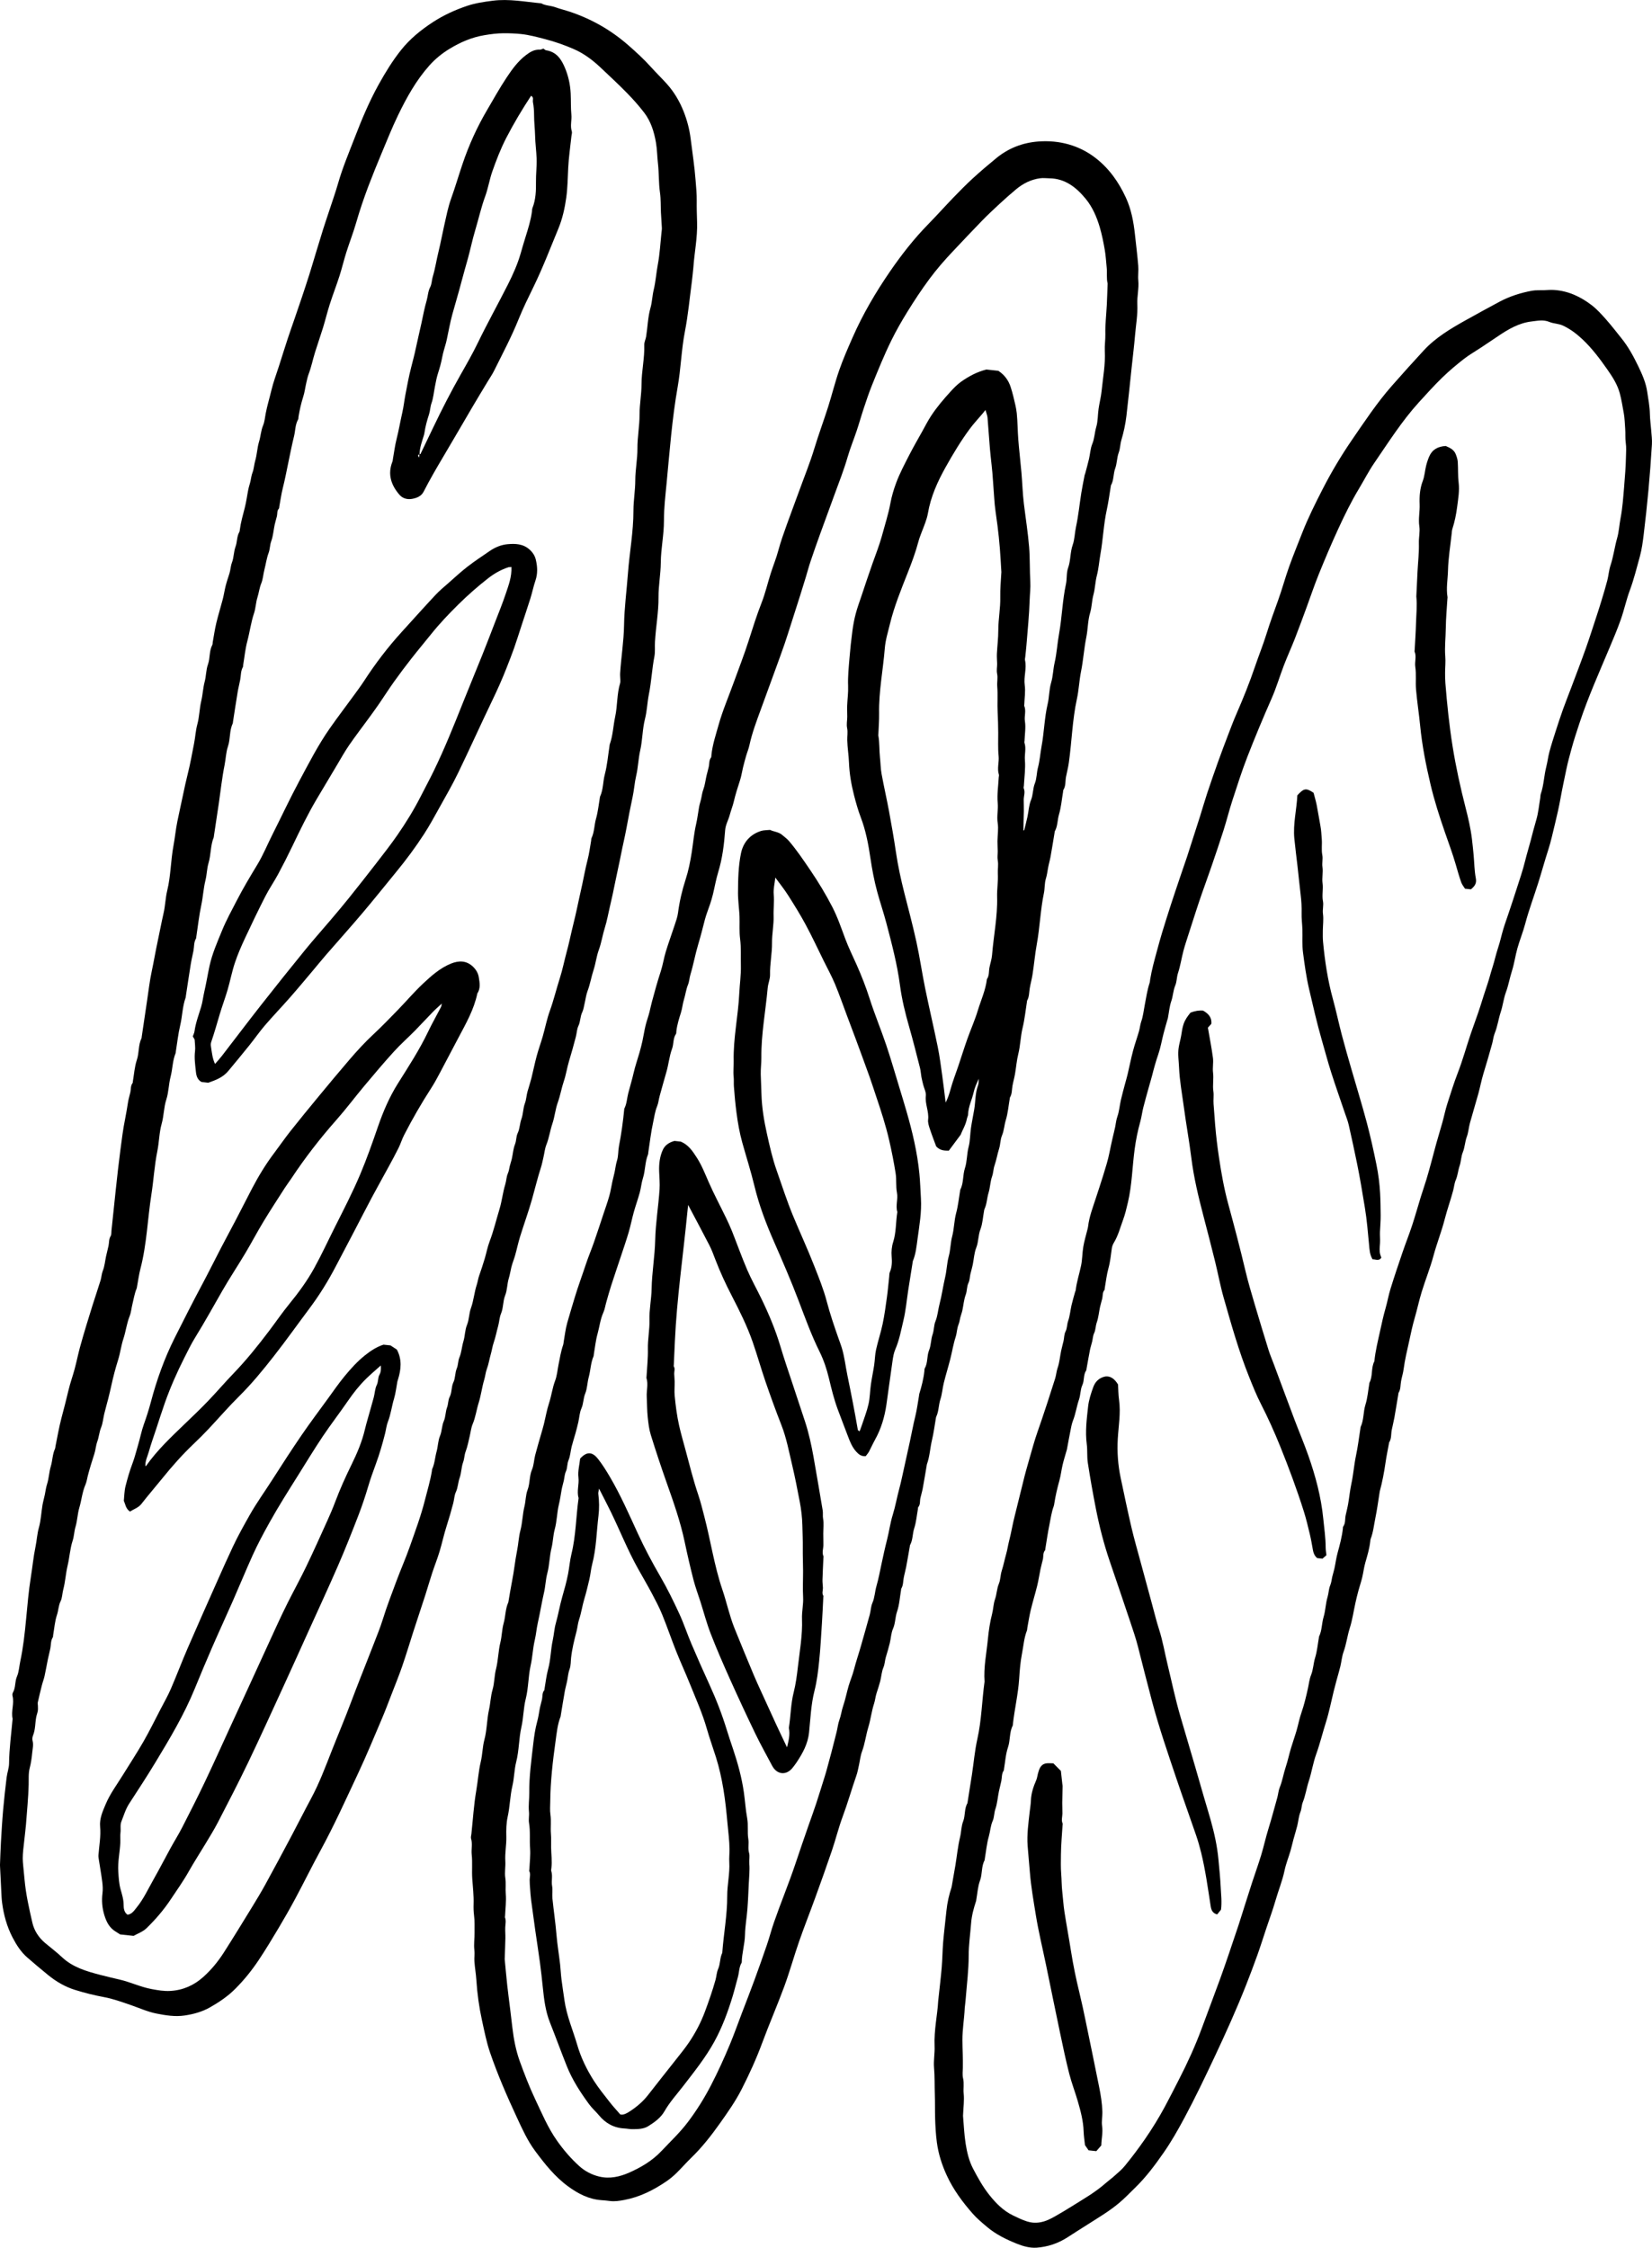 <?xml version="1.0" encoding="UTF-8"?>
<svg id="Layer_2" data-name="Layer 2" xmlns="http://www.w3.org/2000/svg" viewBox="0 0 151.02 205.425">
  <g id="Layer_1-2" data-name="Layer 1">
    <g>
      <path d="m103.462,33.486c-.161,1.51-.31,3.021-.489,4.528-.089.75-.248,1.49-.465,2.217-.11.371-.098.762-.24,1.141-.17.454-.151.979-.319,1.434-.186.504-.115,1.062-.383,1.538-.019.034-.018.08-.025.121-.119.71-.209,1.426-.363,2.128-.293,1.338-.341,2.71-.581,4.051-.116.649-.158,1.313-.324,1.946-.154.584-.158,1.188-.314,1.758-.149.543-.142,1.11-.299,1.634-.224.744-.203,1.513-.354,2.259-.209,1.035-.274,2.093-.481,3.12-.168.834-.197,1.683-.377,2.507-.422,1.932-.466,3.908-.742,5.856-.06.425-.172.842-.254,1.264-.077.401-.01.83-.241,1.203-.03.049-.02.122-.031.183-.117.689-.174,1.396-.372,2.062-.151.509-.112,1.062-.381,1.538-.019.034-.014.081-.021.122-.122.73-.237,1.462-.368,2.191-.061.341-.164.674-.225,1.015-.061.342-.104.681-.208,1.021-.126.41-.085.869-.174,1.295-.323,1.544-.368,3.127-.651,4.671-.172.938-.246,1.883-.398,2.819-.066.403-.176.799-.245,1.202-.066.383-.039.785-.243,1.139-.01.017-.006.041-.009.061-.13.813-.211,1.639-.405,2.437-.191.788-.199,1.602-.392,2.376-.151.607-.194,1.219-.299,1.826-.062.362-.166.716-.232,1.078-.065.362-.031.744-.233,1.077-.02.033-.013.081-.02.122-.112.648-.166,1.314-.357,1.937-.143.468-.158.959-.352,1.419-.155.369-.136.797-.262,1.196-.158.5-.241,1.024-.414,1.526-.112.325-.108.677-.228,1.015-.169.477-.173,1.011-.323,1.498-.15.488-.149,1.01-.369,1.478-.026.054-.031.119-.042.179-.105.565-.132,1.159-.334,1.686-.208.546-.163,1.126-.379,1.671-.193.487-.214,1.041-.322,1.563-.058.278-.142.551-.209.828-.067.276-.05.558-.185.837-.156.323-.114.713-.247,1.071-.169.455-.203.959-.308,1.439-.047.217-.134.425-.187.641-.053.217-.075.431-.165.649-.144.353-.138.754-.261,1.132-.214.656-.319,1.347-.49,2.018-.186.727-.409,1.444-.59,2.172-.123.497-.155,1.019-.312,1.503-.172.527-.142,1.096-.385,1.601-.017.036-.021.079-.028.12-.116.668-.199,1.345-.357,2.003-.177.736-.2,1.502-.466,2.218-.014.038-.013.082-.02.123-.118.689-.23,1.379-.357,2.067-.055.3-.146.593-.215.891-.064.277.011.585-.196.832-.034.041-.022.12-.033.182-.106.586-.154,1.19-.337,1.751-.166.507-.116,1.062-.383,1.538-.019.034-.014.081-.021.122-.11.627-.215,1.255-.334,1.881-.065.34-.166.674-.226,1.015-.057.322-.037.66-.218.954-.02.033-.013.081-.02.122-.115.669-.153,1.364-.371,1.997-.175.509-.142,1.046-.364,1.546-.178.402-.188.876-.295,1.313-.105.433-.232.861-.361,1.287-.094.312-.091.636-.225.952-.165.388-.184.835-.29,1.25-.095.371-.22.735-.337,1.101-.1.31-.123.634-.227.95-.228.694-.306,1.437-.519,2.137-.225.739-.31,1.511-.583,2.239-.149.397-.186.836-.28,1.255-.071.318-.127.642-.235.948-.433,1.238-.788,2.5-1.246,3.731-.381,1.022-.64,2.088-.991,3.122-.485,1.432-.997,2.856-1.512,4.277-.487,1.345-1.016,2.675-1.486,4.026-.471,1.354-.852,2.741-1.346,4.086-.639,1.738-1.381,3.439-2.024,5.176-.539,1.458-1.182,2.867-1.885,4.247-.561,1.1-1.277,2.115-1.993,3.124-.792,1.117-1.634,2.189-2.621,3.145-.47.456-.899.955-1.369,1.411-.282.274-.591.529-.917.749-1.172.794-2.417,1.421-3.83,1.685-.446.083-.879.154-1.33.092-.247-.034-.496-.056-.745-.073-1.158-.08-2.128-.583-3.053-1.258-1.222-.892-2.139-2.058-3.023-3.247-.695-.936-1.178-2.009-1.668-3.064-.9-1.938-1.754-3.896-2.447-5.921-.328-.96-.52-1.95-.736-2.934-.267-1.22-.438-2.459-.518-3.709-.036-.563-.137-1.121-.177-1.684-.025-.344.039-.685-.004-1.041-.062-.524.022-1.063.016-1.595-.006-.528.023-1.056-.046-1.584-.045-.341-.052-.69-.041-1.035.024-.773-.067-1.538-.121-2.307-.052-.73.029-1.472-.05-2.198-.054-.489.089-.978-.059-1.462-.039-.129.015-.288.03-.433.141-1.324.221-2.658.446-3.967.151-.875.206-1.768.41-2.626.16-.669.156-1.357.33-2.008.242-.908.224-1.848.424-2.752.135-.606.15-1.234.321-1.819.183-.625.16-1.271.317-1.886.206-.806.205-1.643.4-2.439.144-.587.14-1.192.301-1.761.179-.631.147-1.304.427-1.909.008-.018.008-.041.011-.061.113-.648.213-1.298.342-1.942.179-.891.261-1.799.441-2.684.128-.629.149-1.272.31-1.885.19-.725.195-1.475.37-2.191.123-.504.107-1.04.285-1.508.231-.606.147-1.257.403-1.856.174-.405.179-.879.291-1.314.172-.666.371-1.326.559-1.988.077-.273.162-.544.23-.82.161-.652.272-1.32.481-1.956.222-.676.302-1.385.557-2.054.173-.453.209-.958.305-1.44.123-.619.223-1.243.432-1.843.027-.077.025-.164.04-.246.105-.586.166-1.184.328-1.754.227-.795.466-1.59.706-2.382.3-.988.662-1.952.984-2.931.226-.689.512-1.359.751-2.044.3-.857.58-1.721.866-2.583.185-.555.384-1.107.542-1.67.121-.432.185-.88.281-1.32.069-.318.162-.632.222-.952.06-.321.102-.639.201-.959.128-.41.092-.867.174-1.295.221-1.138.377-2.283.489-3.436.231-.441.241-.945.362-1.413.163-.629.354-1.253.499-1.888.14-.61.351-1.203.523-1.806.1-.352.193-.706.272-1.064.105-.48.176-.967.291-1.444.099-.412.255-.811.356-1.222.078-.316.143-.634.228-.95.246-.92.499-1.836.796-2.741.196-.598.287-1.229.471-1.832.247-.811.542-1.607.805-2.413.119-.366.257-.734.306-1.112.136-1.037.367-2.044.691-3.041.265-.813.433-1.656.566-2.51.133-.855.205-1.725.399-2.564.122-.525.178-1.052.273-1.576.051-.279.15-.55.204-.829.051-.26.089-.514.185-.771.148-.398.192-.834.288-1.252.064-.277.149-.549.209-.827.06-.278.012-.58.201-.832.044-.058.031-.161.04-.243.098-.939.399-1.826.651-2.729.37-1.327.916-2.585,1.381-3.875.459-1.271.954-2.528,1.366-3.818.374-1.169.74-2.344,1.19-3.491.339-.864.547-1.778.829-2.664.226-.711.512-1.405.704-2.125.215-.803.497-1.581.776-2.361.366-1.025.755-2.042,1.125-3.065.466-1.289.986-2.557,1.384-3.872.386-1.274.853-2.524,1.257-3.793.356-1.119.634-2.263,1.02-3.37.35-1.006.781-1.986,1.21-2.962.937-2.137,2.115-4.142,3.434-6.062,1.054-1.534,2.199-2.998,3.507-4.331.776-.792,1.515-1.621,2.285-2.419.586-.606,1.178-1.208,1.799-1.777.687-.629,1.399-1.231,2.119-1.822,1.118-.918,2.407-1.417,3.852-1.526,1.909-.144,3.733.35,5.22,1.502,1.256.973,2.125,2.214,2.778,3.629.487,1.056.7,2.187.826,3.337.105.962.224,1.923.305,2.887.038.446-.037.902.005,1.348.069.728-.122,1.443-.089,2.157.045.962-.128,1.895-.208,2.841-.081.953-.198,1.903-.3,2.854l.001 0Zm-9.904,42.409c.024-.006.048-.012.072-.018.101-.415.21-.828.3-1.245.108-.5.123-1.036.316-1.499.21-.504.158-1.043.361-1.549.178-.444.153-.962.282-1.444.169-.632.208-1.296.329-1.945.238-1.278.258-2.591.557-3.866.15-.639.125-1.304.318-1.949.175-.584.178-1.214.318-1.82.199-.861.243-1.752.403-2.628.274-1.504.305-3.046.631-4.549.105-.485.032-1.022.196-1.479.247-.687.179-1.418.423-2.106.181-.512.18-1.087.298-1.632.222-1.027.323-2.079.488-3.119.087-.547.201-1.089.305-1.633.007-.039.032-.074.043-.113.12-.451.248-.9.354-1.355.107-.458.125-.949.301-1.376.207-.502.21-1.036.362-1.545.158-.529.133-1.112.213-1.667.079-.548.224-1.089.279-1.638.12-1.213.354-2.415.291-3.646-.026-.508.062-1.018.049-1.536-.022-.883.087-1.769.132-2.654.032-.636.05-1.273.074-1.91.001-.021.006-.043.002-.062-.119-.48-.035-.972-.085-1.456-.056-.541-.083-1.088-.176-1.623-.121-.693-.258-1.388-.456-2.061-.278-.943-.667-1.851-1.298-2.615-.857-1.037-1.869-1.843-3.309-1.861-.284-.004-.558-.045-.855-.004-.844.118-1.554.48-2.191,1.01-.508.423-1.004.862-1.49,1.311-.56.518-1.118,1.04-1.65,1.586-.902.926-1.784,1.872-2.674,2.811-.746.788-1.455,1.607-2.102,2.479-.715.964-1.376,1.964-2.007,2.985-.532.86-1.034,1.734-1.481,2.644-.658,1.339-1.217,2.719-1.774,4.099-.279.691-.513,1.401-.749,2.109-.224.671-.413,1.353-.637,2.024-.268.803-.594,1.589-.83,2.402-.343,1.185-.793,2.33-1.217,3.485-.437,1.192-.876,2.383-1.307,3.578-.301.834-.596,1.671-.878,2.511-.155.461-.276.932-.418,1.398-.176.58-.355,1.159-.538,1.737-.262.829-.528,1.656-.793,2.484-.204.635-.4,1.272-.617,1.903-.269.781-.555,1.557-.838,2.334-.441,1.212-.882,2.425-1.327,3.635-.398,1.082-.803,2.16-1.05,3.291-.073.334-.209.654-.304.984-.102.351-.196.704-.283,1.059-.092.376-.144.765-.263,1.132-.212.655-.423,1.309-.58,1.981-.096.411-.26.806-.368,1.215-.124.469-.382.886-.42,1.396-.094,1.293-.252,2.579-.635,3.83-.202.661-.317,1.348-.481,2.021-.072.295-.159.587-.253.876-.157.479-.354.947-.481,1.434-.199.766-.389,1.532-.618,2.291-.269.894-.429,1.822-.701,2.716-.097.318-.106.655-.227.95-.18.439-.229.904-.368,1.35-.122.388-.153.805-.275,1.193-.177.565-.356,1.126-.422,1.717-.009.083.004.183-.038.244-.279.408-.19.908-.356,1.356-.253.682-.313,1.433-.521,2.136-.213.72-.404,1.444-.608,2.165-.089.316-.114.654-.235.947-.198.479-.258.987-.366,1.478-.199.904-.299,1.83-.441,2.748-.009.062-.004.129-.027.185-.285.69-.234,1.451-.462,2.156-.137.426-.171.884-.29,1.317-.165.604-.38,1.195-.548,1.798-.169.607-.287,1.229-.465,1.833-.222.755-.481,1.499-.728,2.247-.291.881-.594,1.759-.878,2.642-.162.501-.299,1.01-.445,1.516-.09.312-.135.643-.267.935-.28.62-.346,1.293-.527,1.936-.172.61-.233,1.251-.342,1.878-.011.061-.004.129-.028.184-.262.608-.264,1.276-.437,1.906-.135.493-.131,1.033-.322,1.498-.183.444-.151.919-.347,1.359-.171.383-.188.834-.283,1.252-.077.337-.163.672-.255,1.005-.113.41-.249.813-.353,1.225-.104.416-.124.862-.287,1.251-.142.338-.093.704-.234,1.011-.127.277-.133.556-.192.834-.063.299-.163.59-.212.891-.074.445-.141.886-.247,1.329-.177.738-.173,1.51-.377,2.254-.151.551-.151,1.133-.292,1.7-.189.755-.182,1.551-.386,2.315-.153.573-.165,1.174-.301,1.761-.212.915-.356,1.848-.566,2.768-.118.518-.155,1.051-.279,1.575-.179.758-.204,1.546-.376,2.317-.225,1.004-.195,2.05-.451,3.063-.211.835-.201,1.714-.395,2.567-.237,1.044-.206,2.134-.475,3.185-.183.715-.176,1.465-.348,2.195-.217.919-.223,1.881-.431,2.814-.132.596-.141,1.219-.125,1.844.018.736-.137,1.472-.091,2.219.031.509-.079,1.034-.002,1.532.076.491.003.974.043,1.461.055.671-.036,1.354-.065,2.031-.002.042-.02.088-.006.124.117.304.032.61.022.916-.011.325.02.652.013.978-.012.595-.038,1.189-.058,1.784-.001.042-.009.084-.005.125.077.804.148,1.608.235,2.411.076.701.172,1.4.258,2.1.071.579.141,1.159.208,1.739.124,1.065.324,2.115.691,3.123.418,1.146.854,2.286,1.377,3.391.62,1.31,1.174,2.645,2.023,3.845.601.85,1.266,1.625,2.031,2.314.516.464,1.133.786,1.812.951.956.233,1.881.022,2.744-.359,1.09-.481,2.108-1.081,2.949-1.971.829-.877,1.71-1.705,2.438-2.674.792-1.053,1.487-2.164,2.094-3.337.63-1.218,1.198-2.462,1.724-3.726.394-.948.736-1.918,1.102-2.878.38-.998.772-1.992,1.139-2.994.396-1.079.78-2.163,1.151-3.251.228-.67.404-1.357.636-2.025.615-1.772,1.335-3.504,1.936-5.282.407-1.203.811-2.408,1.234-3.606.235-.666.477-1.329.698-1.999.272-.826.523-1.658.786-2.487.166-.523.293-1.057.441-1.584.225-.802.415-1.612.626-2.417.099-.378.131-.777.262-1.132.156-.424.203-.868.349-1.292.204-.593.32-1.217.497-1.82.148-.503.359-.988.489-1.495.191-.747.447-1.475.653-2.217.26-.936.541-1.867.791-2.807.095-.359.099-.744.242-1.071.217-.498.223-1.034.371-1.543.198-.681.324-1.389.475-2.086.155-.718.309-1.435.492-2.147.193-.751.289-1.529.52-2.266.243-.779.377-1.581.59-2.365.187-.685.323-1.389.481-2.085.167-.736.326-1.474.487-2.212.169-.778.311-1.562.502-2.337.153-.617.231-1.252.341-1.879.011-.061.009-.126.027-.185.209-.685.391-1.375.466-2.09.009-.083-.002-.179.036-.245.294-.515.174-1.122.397-1.665.183-.446.157-.975.318-1.433.14-.398.107-.829.259-1.197.206-.501.234-1.033.367-1.543.216-.828.333-1.683.528-2.521.144-.619.152-1.261.324-1.884.163-.59.151-1.217.312-1.823.184-.691.174-1.424.364-2.129.181-.672.248-1.375.365-2.064.003-.02 0-.044.009-.061.322-.616.214-1.323.428-1.974.202-.615.165-1.297.336-1.943.147-.557.131-1.155.215-1.731.082-.569.206-1.131.299-1.699.12-.731.083-1.485.348-2.197.068-.183.05-.398.071-.598-.2.41-.38.817-.475,1.243-.151.674-.486,1.302-.506,2.01-.004.137-.086.27-.111.408-.105.565-.419,1.049-.569,1.454-.414.557-.753,1.014-1.082,1.455-.408-.001-.781.002-1.155-.39-.17-.464-.393-1.031-.583-1.61-.088-.267-.187-.564-.155-.832.091-.747-.296-1.433-.208-2.184.037-.319-.155-.663-.238-.997-.059-.235-.12-.47-.164-.708-.051-.277-.062-.564-.131-.836-.319-1.252-.631-2.506-.988-3.747-.364-1.263-.676-2.542-.847-3.838-.253-1.909-.742-3.758-1.228-5.611-.256-.977-.586-1.935-.85-2.91-.274-1.011-.467-2.039-.621-3.078-.185-1.254-.419-2.504-.875-3.702-.251-.66-.444-1.345-.62-2.029-.25-.977-.424-1.967-.463-2.983-.026-.685-.143-1.365-.159-2.057-.009-.368.063-.748-.01-1.097-.076-.362.008-.696.01-1.043.001-.347-.021-.694-.007-1.04.024-.595.11-1.181.085-1.786-.034-.84.057-1.688.125-2.53.067-.829.156-1.657.266-2.481.07-.528.166-1.056.302-1.57.149-.565.353-1.116.54-1.671.327-.975.648-1.952.992-2.92.29-.817.608-1.623.845-2.46.149-.528.297-1.055.444-1.582.136-.489.263-.987.353-1.479.119-.647.308-1.273.532-1.875.315-.847.744-1.654,1.156-2.462.386-.756.812-1.491,1.225-2.233.265-.477.513-.967.812-1.422.528-.802,1.152-1.532,1.799-2.239.292-.319.601-.635.952-.882.686-.482,1.422-.884,2.295-1.105l1.098.117c.575.384.942.89,1.136,1.522.083.271.169.542.232.818.116.509.262,1.018.314,1.535.081.805.077,1.619.141,2.427.08,1.006.201,2.008.288,3.013.082.947.107,1.899.222,2.841.161,1.321.372,2.632.479,3.963.084,1.056.046,2.109.108,3.162.033.548-.042,1.106-.059,1.66-.043,1.383-.187,2.764-.295,4.145-.028.352-.072.703-.107,1.055-.01.103-.045.213-.023.31.173.757-.134,1.503-.027,2.27.081.581-.02,1.186-.04,1.781-.001.042-.018.089-.003.124.192.455-.014.925.061,1.399.091.577-.014,1.185-.035,1.78-.002.062-.027.131-.008.186.177.522-.003,1.053.041,1.584.065.772-.052,1.56-.092,2.341-.004.083-.042.179-.012.247.151.351-.005.695-.003,1.041.002.347.016.693.011,1.04-.008.591-.027,1.182-.041,1.773Zm-3.469-38.43c-.126.16-.186.242-.252.319-.394.467-.815.914-1.178,1.403-.823,1.11-1.533,2.295-2.207,3.498-.743,1.327-1.368,2.706-1.625,4.225-.051.298-.146.591-.247.877-.206.589-.477,1.16-.636,1.76-.255.96-.604,1.888-.966,2.805-.607,1.54-1.232,3.067-1.625,4.681-.179.735-.407,1.459-.467,2.215-.159,1.981-.557,3.941-.521,5.941.011.635-.043,1.272-.067,1.908-.002.042-.012.085-.004.124.12.66.077,1.332.149,1.995.055.502.057,1.011.147,1.506.209,1.148.473,2.286.685,3.434.227,1.227.443,2.457.624,3.691.187,1.278.462,2.535.779,3.785.377,1.485.774,2.966,1.101,4.463.305,1.395.507,2.812.793,4.211.367,1.796.789,3.581,1.155,5.377.173.847.281,1.708.402,2.565.116.824.21,1.65.318,2.517.214-.416.341-.812.453-1.227.193-.718.471-1.413.708-2.119.276-.822.533-1.65.823-2.467.309-.873.692-1.722.959-2.607.287-.948.714-1.857.828-2.855.232-.325.164-.714.236-1.074.076-.38.206-.755.237-1.138.143-1.774.511-3.527.461-5.319-.019-.697.105-1.398.067-2.093-.023-.414.066-.83-.006-1.222-.055-.299-.002-.571-.005-.855-.003-.305-.028-.61-.024-.915.007-.553.107-1.119.022-1.656-.099-.62.058-1.218.001-1.835-.071-.771.054-1.559.094-2.34.004-.083.039-.174.015-.247-.183-.565.033-1.133-.026-1.709-.071-.701-.03-1.423-.036-2.136-.005-.631-.022-1.26-.054-1.89-.04-.773.029-1.552-.035-2.322-.033-.395.067-.791-.012-1.16-.069-.322.006-.613.001-.918-.005-.305-.036-.611-.021-.915.036-.719.129-1.431.128-2.158-0-1.007.205-2.009.18-3.027-.018-.738.061-1.479.097-2.218.001-.021.005-.042.004-.062-.045-.727-.08-1.455-.14-2.181-.056-.683-.125-1.365-.212-2.044-.109-.859-.259-1.711-.305-2.579-.026-.505-.08-1.008-.108-1.515-.054-.986-.195-1.967-.281-2.951-.083-.946-.136-1.895-.219-2.841-.019-.212-.11-.417-.19-.705Z" stroke-width="0"/>
      <path d="m63.379,24.51c-.042.393-.075.787-.127,1.179-.204,1.538-.344,3.09-.641,4.61-.327,1.674-.363,3.38-.659,5.05-.519,2.927-.732,5.888-1.017,8.84-.109,1.127-.243,2.266-.24,3.398.003,1.292-.278,2.554-.288,3.834-.009,1.059-.216,2.102-.208,3.152.01,1.375-.246,2.72-.324,4.083-.026.45.031.912-.054,1.349-.222,1.139-.272,2.303-.5,3.434-.152.752-.169,1.522-.357,2.257-.243.95-.223,1.934-.437,2.876-.175.771-.19,1.56-.369,2.319-.152.647-.188,1.306-.328,1.947-.205.942-.382,1.887-.558,2.834-.152.822-.352,1.637-.511,2.461-.159.822-.354,1.637-.516,2.46-.15.76-.314,1.52-.493,2.273-.15.634-.259,1.282-.454,1.899-.214.677-.312,1.381-.558,2.052-.215.588-.281,1.23-.477,1.827-.209.635-.313,1.298-.551,1.926-.136.359-.178.753-.268,1.129-.066.276-.101.57-.222.821-.189.393-.154.835-.343,1.231-.146.306-.15.671-.238,1.008-.195.746-.4,1.487-.624,2.224-.183.602-.27,1.235-.473,1.83-.216.634-.318,1.294-.548,1.926-.228.627-.282,1.316-.497,1.949-.215.634-.299,1.3-.549,1.925-.142.355-.177.753-.265,1.13-.073.317-.133.639-.233.947-.313.965-.545,1.951-.821,2.925-.324,1.144-.734,2.263-1.086,3.399-.174.562-.293,1.14-.452,1.707-.104.368-.257.724-.347,1.095-.081.337-.131.677-.234,1.013-.155.506-.137,1.072-.331,1.558-.218.544-.153,1.129-.381,1.67-.145.344-.155.753-.26,1.13-.141.507-.238,1.026-.411,1.527-.112.326-.156.675-.252,1.007-.135.467-.204.949-.376,1.409-.112.3-.135.632-.231.949-.211.7-.293,1.44-.514,2.137-.201.637-.28,1.305-.545,1.927-.141.332-.177.71-.261,1.067-.116.493-.209.99-.389,1.469-.114.302-.104.634-.222.952-.168.455-.156.976-.32,1.433-.152.424-.147.877-.344,1.293-.145.305-.149.672-.237,1.009-.185.706-.385,1.404-.609,2.099-.248.771-.414,1.567-.649,2.343-.199.655-.454,1.292-.668,1.942-.22.672-.416,1.351-.63,2.025-.202.634-.416,1.265-.623,1.898-.164.498-.328.996-.489,1.495-.333,1.038-.646,2.082-1.002,3.112-.303.875-.652,1.734-.987,2.598-.283.732-.559,1.467-.866,2.189-.71,1.666-1.398,3.343-2.168,4.981-1.114,2.372-2.189,4.763-3.445,7.067-.792,1.453-1.524,2.939-2.305,4.399-.487.909-1,1.805-1.528,2.691-.592.993-1.189,1.985-1.831,2.946-.623.932-1.325,1.801-2.123,2.603-.696.7-1.496,1.234-2.333,1.709-.704.399-1.495.616-2.306.736-.876.13-1.742-.014-2.583-.18-.803-.158-1.568-.512-2.35-.779-.804-.275-1.598-.569-2.444-.724-.897-.165-1.789-.391-2.659-.663-.893-.279-1.702-.751-2.43-1.343-.648-.527-1.289-1.065-1.918-1.614-.581-.507-.989-1.145-1.343-1.827-.521-1.004-.814-2.073-.958-3.187-.047-.362-.057-.729-.076-1.094-.04-.751-.076-1.503-.113-2.255-.002-.041-.004-.082-.002-.123.027-.678.046-1.357.085-2.035.058-.989.115-1.978.201-2.965.087-.994.2-1.987.321-2.978.052-.426.217-.845.222-1.268.014-1.37.204-2.723.324-4.083-.158-.693.167-1.388-.006-2.083-.024-.095-.018-.226.03-.306.271-.455.163-.997.374-1.478.184-.421.201-.915.3-1.375.545-2.543.558-5.153.97-7.711.148-.917.233-1.845.422-2.751.123-.587.15-1.191.31-1.759.193-.685.216-1.384.332-2.074.054-.321.152-.635.215-.955.063-.32.101-.638.204-.958.168-.523.182-1.095.341-1.623.159-.529.149-1.094.382-1.603.033-.073.03-.161.047-.242.178-.861.321-1.732.547-2.581.225-.845.443-1.69.644-2.541.153-.649.385-1.279.558-1.923.174-.649.306-1.309.479-1.957.189-.704.401-1.402.61-2.1.18-.6.365-1.199.555-1.796.239-.75.49-1.496.724-2.247.09-.291.092-.595.212-.893.165-.411.197-.875.293-1.314.069-.319.153-.634.224-.952.066-.298.018-.614.198-.899.08-.127.054-.324.072-.489.269-2.481.5-4.967.825-7.441.121-.918.234-1.845.42-2.752.108-.525.186-1.051.274-1.578.05-.301.146-.593.211-.892.06-.278.008-.583.202-.83.022-.028.013-.081.02-.122.117-.668.157-1.362.371-1.998.219-.651.118-1.355.424-1.976.017-.035.012-.082.018-.123.163-1.103.324-2.207.491-3.31.135-.897.235-1.803.426-2.688.194-.902.343-1.812.538-2.712.187-.86.343-1.728.541-2.582.161-.69.17-1.395.335-2.072.331-1.356.319-2.756.574-4.117.137-.731.203-1.471.351-2.196.163-.801.344-1.599.512-2.399.142-.677.287-1.356.457-2.028.226-.895.38-1.802.56-2.705.117-.587.145-1.19.301-1.761.192-.704.19-1.435.357-2.132.14-.585.16-1.188.313-1.759.14-.523.121-1.079.297-1.57.212-.588.101-1.233.401-1.791.037-.069.023-.164.038-.245.106-.586.189-1.177.327-1.755.174-.729.401-1.445.589-2.17.107-.415.168-.842.274-1.257.095-.371.222-.734.337-1.1.104-.331.106-.677.235-1.013.173-.452.153-.977.321-1.432.165-.445.109-.937.353-1.355.029-.05.03-.119.038-.18.091-.69.282-1.356.456-2.028.144-.555.212-1.129.327-1.692.052-.258.146-.508.2-.766.054-.259.084-.514.184-.772.129-.336.139-.714.244-1.073.166-.568.18-1.182.353-1.747.149-.488.167-1.0.367-1.479.138-.332.168-.717.235-1.073.137-.724.355-1.425.524-2.139.176-.744.454-1.463.687-2.194.27-.846.534-1.693.811-2.537.195-.593.406-1.181.609-1.772.222-.648.445-1.296.663-1.945.236-.708.473-1.415.697-2.127.219-.694.421-1.392.633-2.088.212-.696.422-1.392.64-2.086.158-.5.33-.996.493-1.495.295-.901.613-1.795.876-2.706.408-1.417.983-2.773,1.511-4.143.636-1.651,1.321-3.288,2.184-4.843.612-1.103,1.27-2.177,2.054-3.161.8-1.005,1.789-1.81,2.868-2.519 1-.657,2.068-1.144,3.193-1.52.748-.25,1.523-.359,2.306-.46,1.499-.194,2.96.101,4.435.236.399.223.864.202,1.289.356.433.157.888.265,1.331.413,1.986.664,3.764,1.677,5.339,3.055.726.635,1.436,1.283,2.081,2.002.467.521.972,1.008,1.44,1.527.667.74,1.172,1.596,1.536,2.511.319.802.544,1.648.651,2.515.156,1.261.355,2.518.449,3.784.047.625.115,1.252.106,1.888-.009.648.012,1.303.032,1.953.045,1.419-.252,2.802-.345,4.205ZM2.322,167.266c-.013.124-.026.248-.04.372-.296,2.574-.234,1.926-.035,4.165.118,1.318.415,2.625.713,3.919.166.723.579,1.357,1.162,1.849.514.434,1.056.838,1.545,1.298.988.929,2.232,1.288,3.488,1.616.589.154,1.183.294,1.775.43.99.228,1.906.677,2.913.866.586.11,1.141.209,1.746.172,1.159-.07,2.142-.515,2.984-1.265.732-.653,1.359-1.416,1.888-2.243.884-1.383,1.74-2.784,2.599-4.184.413-.673.821-1.35,1.201-2.042.797-1.452,1.579-2.913,2.356-4.375.616-1.159,1.204-2.332,1.826-3.487.747-1.388,1.299-2.863,1.872-4.321.582-1.479,1.205-2.943,1.762-4.432.282-.754.574-1.504.867-2.254.395-1.012.802-2.02,1.192-3.033.304-.789.629-1.573.878-2.38.35-1.139.785-2.245,1.196-3.361.404-1.094.881-2.162,1.266-3.263.486-1.39,1.006-2.769,1.366-4.205.223-.887.493-1.762.639-2.668.01-.062.005-.13.03-.184.232-.507.254-1.066.401-1.595.131-.472.128-.991.314-1.435.186-.443.155-.918.349-1.358.17-.384.146-.85.295-1.246.119-.316.089-.671.232-.945.228-.434.14-.921.352-1.36.181-.375.136-.855.3-1.243.142-.335.108-.694.242-1.01.202-.476.219-.991.369-1.478.149-.487.134-1.032.325-1.496.207-.504.178-1.038.364-1.546.25-.683.301-1.438.531-2.131.09-.273.121-.554.216-.822.182-.513.351-1.031.508-1.553.158-.524.254-1.07.449-1.579.369-.965.603-1.968.903-2.952.225-.739.301-1.523.528-2.262.104-.338.102-.698.24-1.008.097-.217.118-.431.169-.649.055-.237.142-.466.195-.703.098-.439.126-.903.289-1.314.133-.336.095-.704.242-1.009.201-.415.187-.871.342-1.296.167-.456.149-.98.319-1.433.135-.357.138-.723.239-1.076.116-.409.252-.812.356-1.224.169-.671.301-1.352.482-2.021.163-.605.381-1.194.554-1.796.224-.779.376-1.583.652-2.343.352-.971.588-1.974.903-2.954.26-.809.421-1.651.646-2.474.166-.607.299-1.226.441-1.84.151-.655.323-1.306.461-1.962.16-.76.332-1.516.498-2.273.166-.758.298-1.522.495-2.274.151-.574.222-1.169.327-1.755.015-.082.002-.174.036-.246.268-.564.245-1.195.414-1.785.18-.629.241-1.291.353-1.939.004-.02.002-.043.01-.061.302-.643.259-1.36.437-2.035.225-.853.296-1.746.433-2.621.006-.041.004-.085.018-.123.295-.817.315-1.689.497-2.53.217-1.007.147-2.063.452-3.063.029-.096.021-.205.019-.307-.003-.203-.03-.407-.017-.608.091-1.466.335-2.915.358-4.393.024-1.569.236-3.135.353-4.704.144-1.921.507-3.82.505-5.758-.001-.925.168-1.846.168-2.78.001-.968.203-1.924.196-2.904-.007-1.028.198-2.051.194-3.09-.003-.926.18-1.843.181-2.78.001-1.196.29-2.38.25-3.587-.009-.255.129-.511.171-.771.14-.876.155-1.767.401-2.631.151-.53.158-1.092.291-1.637.184-.757.231-1.545.377-2.317.181-.958.23-1.94.334-2.912.016-.145.041-.291.035-.435-.022-.465-.061-.93-.084-1.395-.03-.609-.001-1.225-.088-1.825-.128-.886-.084-1.779-.185-2.664-.073-.642-.075-1.295-.186-1.929-.169-.966-.46-1.909-1.062-2.7-.488-.64-1.029-1.246-1.593-1.821-.788-.804-1.614-1.571-2.435-2.343-.728-.685-1.517-1.272-2.45-1.675-.839-.363-1.689-.661-2.573-.891-.733-.19-1.461-.391-2.216-.47-.531-.056-1.062-.074-1.599-.072-.595.002-1.17.081-1.748.176-1.159.191-2.218.653-3.21,1.259-.684.417-1.298.921-1.84,1.53-1.2,1.352-2.064,2.911-2.842,4.518-.552,1.14-1.022,2.321-1.511,3.49-.412.984-.814,1.972-1.193,2.968-.422,1.112-.804,2.239-1.134,3.384-.262.909-.61,1.794-.896,2.697-.226.714-.396,1.445-.625,2.158-.277.863-.606,1.709-.883,2.572-.229.713-.404,1.442-.623,2.158-.231.752-.495,1.493-.728,2.245-.204.656-.337,1.333-.581,1.978-.1.265-.157.546-.221.823-.096.418-.147.849-.277,1.256-.193.604-.331,1.217-.433,1.841-.013.082-0.0.178-.038.245-.271.477-.246,1.029-.373,1.54-.19.771-.346,1.554-.507,2.334-.165.801-.319,1.602-.518,2.397-.14.556-.216,1.128-.321,1.693-.011.061-.002.14-.038.179-.19.207-.123.473-.182.709-.063.256-.148.508-.202.765-.106.501-.14,1.026-.313,1.501-.131.358-.113.733-.241,1.074-.187.5-.252,1.026-.385,1.536-.108.415-.128.861-.288,1.252-.172.421-.216.865-.351,1.29-.148.465-.153.977-.309,1.438-.281.834-.387,1.705-.613,2.55-.19.713-.259,1.458-.381,2.188-.01.062.001.134-.027.184-.2.356-.172.758-.241,1.14-.069.382-.172.758-.235,1.14-.152.915-.289,1.833-.432,2.75-.006.041-.001.087-.018.123-.321.661-.202,1.411-.438,2.1-.183.535-.193,1.128-.307,1.694-.233,1.153-.355,2.328-.526,3.493-.147,1.001-.3,2.001-.451,3.001-.006.041-.003.086-.018.123-.306.751-.242,1.576-.474,2.346-.152.507-.149,1.05-.28,1.576-.183.735-.22,1.504-.379,2.253-.206.967-.312,1.956-.461,2.935-.006.041.001.09-.019.122-.217.352-.164.76-.239,1.141-.079.401-.179.799-.244,1.203-.158.978-.302,1.958-.451,2.937-.006.041-.003.085-.017.123-.298.817-.298,1.692-.497,2.531-.19.8-.275,1.624-.406,2.438-.007.041-.004.086-.019.123-.283.691-.271,1.444-.457,2.157-.176.674-.171,1.401-.385,2.059-.238.732-.222,1.495-.43,2.231-.228.807-.226,1.669-.396,2.503-.263,1.295-.335,2.623-.539,3.933-.354,2.264-.422,4.57-1.003,6.803-.144.555-.216,1.128-.322,1.693-.008.04-.011.083-.027.12-.193.452-.261.938-.38,1.409-.095.376-.123.776-.265,1.131-.266.665-.341,1.377-.565,2.052-.211.635-.287,1.315-.49,1.954-.24.757-.438,1.521-.607,2.295-.087.398-.18.795-.28,1.191-.119.472-.256.94-.371,1.413-.101.417-.129.86-.288,1.252-.171.421-.198.87-.351,1.292-.131.361-.152.762-.271,1.129-.213.655-.416,1.31-.591,1.977-.072.275-.107.571-.217.823-.298.68-.354,1.417-.564,2.117-.169.567-.178,1.182-.349,1.748-.126.42-.127.859-.26,1.262-.245.746-.281,1.528-.462,2.284-.172.719-.208,1.471-.397,2.184-.095.359-.087.753-.244,1.07-.197.398-.191.829-.328,1.235-.201.596-.244,1.246-.354,1.873-.011.061.003.136-.028.184-.201.313-.16.676-.227,1.016-.067.34-.159.674-.229,1.014-.103.501-.187,1.007-.298,1.506-.066.295-.178.58-.252.874-.131.512-.253,1.027-.368,1.543-.021.095.009.201.01.301.001.158.017.319-.009.472-.033.2-.113.392-.149.591-.099.545-.069,1.111-.282,1.641-.06.148-.089.341-.049.491.099.377.005.739-.031,1.105-.045.469-.108.933-.229,1.396-.128.491-.082,1.018-.096,1.532-.032,1.218-.157,2.433-.246,3.649-.012.166-.035.331-.052.496Z" stroke-width="0"/>
      <path d="m85.763,182.901c.13-1.219.245-2.149.324-3.081.066-.779.069-1.564.135-2.343.081-.953.202-1.902.298-2.854.075-.736.238-1.451.47-2.152.006-.02.008-.041.011-.061.113-.648.232-1.295.339-1.943.14-.854.222-1.721.424-2.56.117-.483.107-.999.282-1.445.214-.546.093-1.153.392-1.665.01-.017.007-.041.01-.061.135-.855.275-1.709.405-2.565.164-1.082.255-2.179.494-3.244.388-1.729.417-3.495.657-5.238-.095-1.313.181-2.598.306-3.893.075-.777.193-1.558.387-2.312.113-.442.116-.906.263-1.323.164-.465.16-.959.353-1.42.154-.369.136-.797.265-1.195.162-.498.259-1.02.404-1.529.112-.389.166-.798.269-1.196.2-.77.321-1.56.524-2.329.162-.611.294-1.228.454-1.836.197-.745.359-1.499.565-2.242.216-.782.447-1.561.667-2.341.225-.796.517-1.573.78-2.358.166-.498.336-.994.498-1.493.244-.749.484-1.499.722-2.249.098-.311.11-.636.221-.953.174-.498.215-1.041.323-1.563.062-.299.147-.593.217-.89.07-.297.041-.6.194-.898.143-.279.117-.629.23-.947.162-.459.198-.96.309-1.439.096-.415.22-.823.333-1.233.011-.038.041-.073.046-.111.086-.775.337-1.515.494-2.274.118-.567.107-1.16.205-1.733.088-.52.245-1.028.371-1.542.024-.099.054-.199.065-.3.103-.896.433-1.73.706-2.58.222-.691.46-1.377.67-2.072.211-.698.441-1.394.58-2.107.09-.462.195-.921.297-1.38.071-.318.158-.633.223-.953.064-.32.09-.638.203-.958.168-.478.204-1.002.318-1.501.112-.495.25-.984.379-1.475.077-.294.168-.586.237-.882.168-.715.309-1.436.496-2.145.159-.605.375-1.196.547-1.798.084-.293.103-.595.208-.893.162-.459.212-.957.305-1.44.136-.701.235-1.41.46-2.092.032-.097.03-.205.047-.308.146-.885.386-1.745.622-2.61.15-.548.295-1.099.462-1.642.267-.87.538-1.738.82-2.604.281-.864.574-1.724.864-2.585.2-.593.41-1.182.607-1.776.172-.517.334-1.038.501-1.558.229-.712.462-1.422.686-2.135.219-.695.417-1.396.646-2.087.318-.958.649-1.911.989-2.861.313-.873.642-1.739.973-2.606.23-.602.459-1.205.716-1.795.62-1.422,1.199-2.86,1.698-4.33.337-.993.733-1.966,1.044-2.966.324-1.042.697-2.064,1.068-3.089.364-1.006.641-2.044,1.001-3.052.371-1.043.794-2.067,1.197-3.099.544-1.389,1.211-2.72,1.891-4.046.797-1.552,1.691-3.048,2.676-4.482,1.153-1.677,2.278-3.38,3.627-4.913.959-1.091,1.931-2.172,2.917-3.239,1.091-1.18,2.455-1.992,3.841-2.765,1.016-.567,2.037-1.126,3.062-1.676.936-.502,1.939-.821,2.979-1.016.355-.067.728-.038,1.093-.051.305-.011.611-.04.915-.023,1.306.077,2.444.61,3.461,1.389.485.372.905.839,1.313,1.299.496.559.952,1.155,1.421,1.738.634.787,1.109,1.67,1.545,2.577.352.733.679,1.472.799,2.285.1.678.234,1.35.247,2.041.009.504.085,1.007.122,1.511.031.424.091.852.065,1.274-.085,1.383-.187,2.765-.313,4.144-.125,1.367-.274,2.732-.439,4.094-.082.673-.171,1.353-.35,2.004-.285,1.032-.54,2.073-.914,3.083-.324.871-.517,1.79-.825,2.668-.313.892-.686,1.765-1.052,2.637-.944,2.248-1.943,4.473-2.712,6.791-.274.826-.545,1.65-.772,2.492-.159.59-.32,1.175-.444,1.776-.183.882-.373,1.76-.533,2.648-.141.782-.317,1.563-.506,2.335-.198.807-.371,1.626-.627,2.416-.318.98-.588,1.975-.897,2.958-.394,1.253-.86,2.484-1.197,3.757-.201.76-.503,1.493-.716,2.25-.193.686-.285,1.402-.502,2.079-.204.637-.312,1.297-.546,1.929-.217.588-.281,1.231-.479,1.827-.211.636-.29,1.304-.546,1.929-.121.294-.148.631-.234.947-.252.919-.522,1.831-.799,2.742-.183.602-.298,1.225-.465,1.833-.248.898-.524,1.788-.77,2.686-.113.413-.137.856-.285,1.253-.172.462-.175.956-.365,1.416-.161.39-.156.846-.295,1.249-.145.424-.168.873-.35,1.292-.127.291-.151.63-.235.946-.234.881-.546,1.741-.771,2.619-.292,1.141-.73,2.233-1.035,3.369-.298,1.109-.733,2.18-1.071,3.28-.25.814-.423,1.652-.663,2.471-.196.667-.33,1.345-.48,2.022-.191.86-.398,1.713-.513,2.588-.048.363-.163.716-.23,1.077-.068.361-.023.746-.234,1.077-.01.016-.007.041-.01.061-.122.731-.237,1.463-.367,2.192-.068.382-.168.758-.243,1.139-.075.381-.011.79-.238,1.139-.01.016-.007.041-.011.061-.106.586-.231,1.169-.315,1.758-.128.893-.294,1.777-.53,2.648-.005.02-.006.041-.01.062-.128.793-.231,1.591-.393,2.377-.131.637-.192,1.293-.43,1.907-.029.076-.03.163-.04.246-.075.652-.261,1.275-.443,1.903-.131.45-.181.924-.292,1.381-.1.413-.239.815-.35,1.225-.096.354-.182.711-.262,1.068-.173.777-.283,1.573-.523,2.329-.227.718-.312,1.468-.571,2.179-.152.419-.183.88-.289,1.317-.104.433-.236.86-.352,1.29-.09.334-.178.668-.261,1.003-.229.928-.409,1.872-.696,2.782-.311.983-.552,1.985-.902,2.958-.288.799-.413,1.656-.677,2.465-.208.636-.298,1.303-.549,1.928-.112.279-.096.594-.216.891-.158.392-.184.836-.287,1.252-.102.413-.232.818-.344,1.229-.096.353-.172.712-.275,1.063-.177.601-.415,1.187-.543,1.798-.197.938-.562,1.82-.825,2.735-.245.853-.555,1.688-.836,2.53-.275.823-.534,1.652-.826,2.469-.332.929-.682,1.852-1.044,2.77-.858,2.173-1.818,4.3-2.811,6.414-.9,1.915-1.811,3.824-2.811,5.688-.582,1.085-1.19,2.159-1.896,3.174-.792,1.139-1.618,2.247-2.616,3.216-.486.473-.956.967-1.476,1.401-.886.742-1.883,1.329-2.855,1.949-.605.386-1.214.766-1.815,1.158-.868.566-1.827.892-2.85.965-.635.045-1.257-.137-1.853-.378-.96-.389-1.884-.843-2.681-1.516-.452-.382-.915-.764-1.304-1.206-.928-1.055-1.764-2.18-2.362-3.464-.455-.978-.782-1.994-.924-3.066-.096-.724-.135-1.449-.158-2.18-.023-.735-.002-1.47-.028-2.201-.028-.81.001-1.623-.07-2.435-.057-.65.078-1.314.049-1.968-.065-1.482.272-2.925.327-4.102Zm2.428.651c-.044.968-.216,1.922-.212,2.901.003.836.061,1.673.041,2.511-.008.318-.054.666.02.972.113.47.009.932.056,1.399.063.627-.028,1.27-.053,1.907-.002.042-.01.083-.007.124.074.845.105,1.697.237,2.533.125.795.305,1.58.69,2.314.441.838.895,1.658,1.489,2.401.604.755,1.262,1.422,2.148,1.855.401.196.792.384,1.22.528.428.144.817.177,1.251.106.515-.085.963-.311,1.403-.563.515-.295,1.026-.597,1.528-.913,1.046-.659,2.127-1.268,3.06-2.095.249-.22.523-.413.77-.635.337-.303.697-.591.982-.939.643-.784,1.253-1.593,1.832-2.429.671-.969,1.285-1.967,1.844-3.001.45-.832.873-1.679,1.306-2.52.766-1.488,1.459-3.009,2.043-4.579.569-1.53,1.142-3.057,1.704-4.589.271-.739.524-1.484.779-2.229.301-.878.599-1.757.89-2.639.209-.634.402-1.272.605-1.908.214-.674.427-1.348.647-2.021.277-.844.578-1.681.836-2.53.236-.776.405-1.573.646-2.347.295-.949.546-1.91.816-2.866.089-.317.107-.653.228-.949.248-.605.341-1.249.547-1.864.186-.557.306-1.136.473-1.7.16-.542.355-1.074.513-1.617.16-.545.26-1.11.448-1.645.256-.732.43-1.481.597-2.234.089-.399.127-.818.279-1.191.212-.52.214-1.076.378-1.605.181-.584.233-1.207.341-1.814.007-.041.003-.087.02-.123.273-.562.236-1.196.414-1.785.177-.585.181-1.223.358-1.809.108-.359.104-.742.244-1.072.11-.259.127-.515.184-.773.058-.257.146-.508.201-.766.103-.48.164-.971.294-1.444.2-.73.396-1.459.48-2.213.007-.062-.003-.138.03-.183.224-.308.15-.678.222-1.017.077-.359.173-.715.234-1.077.104-.607.161-1.218.292-1.826.182-.842.241-1.711.421-2.561.175-.825.274-1.667.406-2.501.007-.041.002-.087.019-.123.302-.643.229-1.365.44-2.035.196-.622.242-1.29.355-1.938.004-.02.001-.044.01-.061.324-.616.128-1.351.45-1.967.095-.962.333-1.895.538-2.837.144-.658.285-1.313.472-1.96.175-.605.282-1.231.468-1.832.346-1.118.721-2.228,1.099-3.336.28-.82.602-1.626.873-2.449.285-.864.527-1.743.796-2.613.167-.54.355-1.074.519-1.615.159-.524.302-1.053.446-1.581.155-.568.298-1.139.457-1.706.18-.643.379-1.282.557-1.925.157-.568.271-1.149.453-1.708.3-.921.583-1.853.932-2.753.469-1.208.807-2.455,1.223-3.677.286-.841.607-1.67.873-2.517.206-.656.413-1.311.633-1.962.163-.481.281-.977.436-1.456.2-.617.331-1.252.536-1.866.186-.557.305-1.136.474-1.699.151-.502.334-.995.499-1.493.236-.709.475-1.416.701-2.128.276-.868.58-1.729.795-2.612.149-.613.341-1.216.499-1.825.167-.642.333-1.293.523-1.934.191-.646.249-1.332.362-2.001.021-.123.011-.255.051-.37.276-.8.29-1.652.498-2.466.117-.455.169-.928.29-1.381.167-.625.366-1.242.564-1.858.216-.673.436-1.345.673-2.01.238-.664.502-1.319.75-1.979.446-1.189.903-2.375,1.329-3.571.358-1.008.68-2.029,1.015-3.046.152-.461.299-.923.439-1.388.181-.601.366-1.202.522-1.809.117-.455.146-.936.294-1.379.271-.814.37-1.667.605-2.489.168-.587.195-1.214.312-1.822.181-.936.243-1.897.325-2.85.081-.945.152-1.893.172-2.841.008-.386.038-.787-.018-1.16-.067-.448-.019-.891-.056-1.336-.039-.462-.042-.93-.126-1.388-.113-.612-.206-1.231-.367-1.831-.214-.798-.652-1.484-1.127-2.163-.691-.986-1.406-1.945-2.282-2.77-.531-.501-1.114-.944-1.787-1.259-.4-.187-.853-.172-1.233-.331-.557-.233-1.093-.108-1.618-.048-1.159.131-2.15.709-3.099,1.356-.51.347-1.023.689-1.538,1.03-.531.352-1.091.667-1.591,1.059-.684.535-1.352,1.097-1.973,1.702-.733.714-1.42,1.477-2.11,2.234-1.557,1.709-2.787,3.663-4.09,5.559-.515.75-.928,1.569-1.399,2.35-.709,1.177-1.311,2.41-1.885,3.654-.632,1.37-1.22,2.762-1.787,4.161-.409,1.008-.751,2.042-1.128,3.063-.349.945-.693,1.892-1.06,2.829-.316.806-.678,1.593-.989,2.401-.391,1.016-.697,2.067-1.135,3.061-.78,1.769-1.524,3.552-2.225,5.354-.505,1.298-.923,2.626-1.356,3.949-.296.904-.523,1.83-.811,2.737-.348,1.097-.721,2.185-1.093,3.274-.287.839-.595,1.672-.887,2.51-.193.553-.377,1.109-.559,1.666-.233.71-.461,1.421-.688,2.134-.153.482-.316.962-.444,1.45-.175.67-.277,1.362-.493,2.017-.126.379-.103.786-.251,1.135-.195.46-.197.953-.359,1.419-.173.498-.214,1.042-.315,1.565-.011.06-.035.117-.052.175-.115.41-.237.818-.343,1.23-.162.631-.269,1.279-.48,1.893-.218.634-.399,1.274-.561,1.923-.079.315-.178.624-.264.937-.184.665-.375,1.328-.544,1.996-.11.436-.161.887-.282,1.319-.232.83-.401,1.669-.515,2.524-.216,1.62-.24,3.263-.619,4.866-.127.536-.25,1.068-.441,1.584-.259.699-.441,1.427-.835,2.074-.093.152-.163.333-.188.509-.088.611-.142,1.221-.309,1.824-.17.611-.235,1.25-.346,1.877-.007.041.002.095-.021.121-.194.224-.141.509-.199.767-.058.257-.146.508-.201.766-.104.48-.144.981-.305,1.44-.111.318-.095.663-.23.948-.122.258-.126.515-.185.773-.058.257-.149.508-.2.766-.115.584-.215,1.171-.321,1.756-.007.041 0.0.091-.021.122-.284.405-.156.913-.36,1.355-.184.398-.157.887-.302,1.309-.219.633-.303,1.301-.551,1.927-.126.319-.179.669-.248,1.008-.11.543-.205,1.088-.308,1.632-.011.06-.034.117-.051.175-.115.41-.245.816-.342,1.23-.112.478-.164.972-.296,1.443-.193.689-.353,1.383-.464,2.09-.013.081-.022.165-.05.241-.208.557-.282,1.147-.401,1.724-.149.725-.25,1.46-.371,2.191-.007.041 0.0.094-.023.121-.212.244-.136.554-.2.831-.069.297-.155.591-.217.89-.105.501-.177,1.01-.299,1.507-.184.748-.414,1.486-.594,2.235-.129.538-.21,1.087-.312,1.631-.015.082-.007.171-.037.246-.266.673-.31,1.396-.448,2.095-.148.752-.21,1.525-.259,2.293-.089,1.408-.424,2.78-.576,4.179-.004.041.001.088-.017.123-.316.618-.208,1.325-.429,1.975-.215.634-.253,1.329-.368,1.998-.007.041.002.091-.02.122-.2.29-.16.632-.221.953-.062.32-.157.633-.221.952-.109.543-.149,1.107-.325,1.626-.122.359-.097.743-.243,1.073-.203.457-.22.95-.354,1.42-.191.668-.253,1.373-.371,2.062-.007.041-0.0.088-.019.123-.309.576-.191,1.244-.416,1.851-.204.55-.234,1.164-.34,1.749-.007.041-.007.084-.02.123-.218.661-.402,1.332-.454,2.028-.074.987-.223,1.963-.222,2.964.002,1.298-.168,2.597-.268,3.896-.024.311-.065.621-.098.931Z" stroke-width="0"/>
      <path d="m79.138,133.082c-.401.029-.629-.16-.848-.395-.375-.403-.577-.903-.763-1.397-.316-.838-.643-1.672-.953-2.512-.338-.916-.566-1.855-.792-2.798-.204-.852-.475-1.672-.866-2.461-.741-1.496-1.309-3.065-1.901-4.623-.7-1.844-1.485-3.652-2.277-5.458-.716-1.633-1.349-3.3-1.769-5.044-.321-1.335-.743-2.645-1.111-3.968-.249-.893-.41-1.806-.529-2.724-.105-.8-.182-1.605-.239-2.41-.021-.303.01-.605-.024-.915-.051-.464.015-.939.005-1.409-.048-2.083.414-4.122.511-6.19.04-.845.168-1.689.146-2.53-.021-.81.036-1.622-.07-2.435-.088-.682-.031-1.382-.054-2.073-.012-.363-.059-.725-.084-1.088-.024-.344-.057-.688-.055-1.033.007-1.221.027-2.449.275-3.642.206-.99.832-1.721,1.837-2.036.245-.077.519-.063.818-.094.344.169.797.178,1.131.477.197.176.422.328.592.528.725.85,1.346,1.777,1.974,2.7.727,1.068,1.389,2.169,1.984,3.315.488.942.827,1.943,1.195,2.931.306.822.698,1.601,1.051,2.4.443,1.002.842,2.019,1.176,3.067.456,1.43,1.037,2.819,1.517,4.242.439,1.303.817,2.626,1.219,3.941.213.696.423,1.392.626,2.091.546,1.881.997,3.78,1.188,5.736.073.747.093,1.495.139,2.242.078,1.253-.142,2.479-.308,3.703-.092.676-.158,1.382-.429,2.031-.016.037-.015.082-.021.123-.132.834-.267,1.667-.397,2.501-.145.937-.225,1.89-.446,2.809-.212.882-.371,1.784-.738,2.629-.144.331-.204.705-.257,1.066-.196,1.329-.364,2.662-.558,3.991-.165,1.132-.486,2.217-1.049,3.223-.197.352-.358.724-.548,1.08-.076.141-.189.263-.298.412Zm-8.261-52.883c-.061.571-.194,1.069-.146,1.549.065.658-.035,1.305-.012,1.958.028.82-.153,1.635-.144,2.468.011.966-.203,1.926-.18,2.903.01.399-.177.799-.214,1.204-.191,2.124-.6,4.228-.581,6.373.005.511-.068,1.018-.055,1.536.016.609.047,1.217.065,1.826.037,1.218.234,2.406.498,3.59.25,1.124.499,2.248.882,3.336.492,1.397.943,2.811,1.509,4.178.63,1.52,1.324,3.015,1.925,4.548.422,1.077.86,2.149,1.154,3.268.304,1.158.69,2.289,1.087,3.416.094.267.198.531.281.802.257.832.346,1.698.521,2.546.343,1.659.667,3.321.956,4.99.007.04.087.067.159.119.071-.189.138-.353.193-.521.214-.652.47-1.294.621-1.96.133-.584.132-1.198.217-1.794.084-.589.211-1.172.299-1.761.071-.473.071-.959.174-1.423.175-.791.437-1.563.603-2.356.169-.805.278-1.624.391-2.44.086-.618.138-1.24.206-1.86.016-.145.005-.302.06-.431.2-.467.208-.938.166-1.441-.035-.427.005-.89.135-1.297.29-.903.234-1.843.385-2.759-.179-.584.08-1.172-.036-1.771-.11-.571-.029-1.178-.119-1.755-.159-1.013-.359-2.021-.589-3.02-.313-1.36-.743-2.688-1.19-4.01-.208-.614-.402-1.233-.621-1.843-.411-1.146-.834-2.287-1.255-3.429-.26-.704-.528-1.406-.792-2.108-.364-.968-.701-1.947-1.099-2.901-.297-.711-.671-1.39-1.013-2.082-.55-1.114-1.074-2.242-1.663-3.336-.494-.918-1.046-1.805-1.605-2.685-.342-.539-.745-1.039-1.174-1.628Z" stroke-width="0"/>
      <path d="m61.657,104.271l.577.062c.702.289,1.083.876,1.45,1.44.454.697.759,1.478,1.094,2.244.489,1.119,1.068,2.198,1.6,3.298.195.402.381.809.546,1.223.466,1.173.888,2.365,1.387,3.524.386.897.87,1.751,1.296,2.632.682,1.408,1.287,2.846,1.734,4.351.34,1.145.732,2.275,1.106,3.41.38,1.155.768,2.307,1.146,3.462.346,1.056.582,2.141.777,3.233.291,1.624.558,3.253.837,4.879.045.261-.012.517.04.79.082.433.012.894.012,1.343-0.0.346.015.692.012,1.038-.003.346-.149.692.008,1.039.015.033-.005.082-.006.123-.03.677-.066,1.354-.086,2.031-.007.242.036.485.041.727.005.243-.113.491.039.728.018.028-.002.081-.004.123-.041.78-.073,1.562-.123,2.341-.076,1.174-.137,2.351-.258,3.521-.093.9-.201,1.809-.424,2.684-.319,1.256-.367,2.538-.497,3.811-.107,1.043-.58,1.897-1.136,2.733-.113.17-.237.332-.363.492-.576.734-1.441.649-1.879-.183-.513-.974-1.055-1.934-1.533-2.926-.804-1.668-1.585-3.347-2.343-5.036-.607-1.353-1.2-2.715-1.736-4.098-.372-.96-.634-1.963-.947-2.946-.209-.656-.455-1.302-.626-1.968-.295-1.152-.562-2.312-.807-3.476-.39-1.85-1.015-3.625-1.644-5.401-.513-1.45-.998-2.912-1.454-4.381-.16-.514-.222-1.065-.28-1.604-.067-.626-.058-1.26-.091-1.886-.03-.571.154-1.143-.025-1.707-.012-.037.004-.082.006-.124.046-.843.143-1.687.124-2.528-.021-.894.17-1.773.144-2.653-.028-.96.18-1.892.197-2.84.027-1.493.292-2.969.327-4.454.037-1.559.296-3.09.399-4.638.036-.547-.018-1.096-.037-1.644-.024-.679.051-1.365.343-1.989.2-.427.591-.673,1.057-.799Zm10.288,55.419c.149-.594.295-1.177.17-1.775.173-1.08.169-2.178.442-3.253.19-.75.294-1.538.382-2.311.167-1.457.433-2.907.377-4.388-.026-.675.142-1.342.101-2.032-.046-.79.001-1.589-.003-2.384-.004-.692-.034-1.385-.026-2.075.008-.694-.022-1.384-.039-2.076-.018-.731-.104-1.45-.241-2.163-.215-1.127-.434-2.256-.699-3.372-.289-1.216-.516-2.448-.977-3.623-.512-1.304-.989-2.622-1.445-3.946-.416-1.206-.759-2.437-1.178-3.641-.509-1.465-1.202-2.852-1.913-4.227-.562-1.086-1.074-2.191-1.509-3.333-.166-.436-.329-.878-.542-1.292-.617-1.202-1.259-2.392-1.938-3.677-.032.297-.055.5-.075.703-.382,3.923-.959,7.828-1.138,11.771-.033.719-.066,1.438-.098,2.157-.002.041-.019.094-.001.123.14.217.033.445.038.667.005.243.039.485.042.728.005.429-.039.861.001,1.285.089.921.206,1.841.41,2.744.165.728.373,1.446.568,2.167.373,1.385.715,2.777,1.175,4.138.219.65.381,1.319.555,1.983.582,2.222.909,4.506,1.652,6.691.397,1.167.648,2.383,1.109,3.53.568,1.414,1.154,2.82,1.741,4.226.219.526.459,1.043.695,1.561.455,1.0.91,2,1.372,2.997.325.701.66,1.397.991,2.095Z" stroke-width="0"/>
      <path d="m53.033,133.31c.035-.04.048-.056.063-.071.598-.624,1.096-.523,1.586.109.393.506.729,1.042,1.053,1.592.985,1.67,1.762,3.442,2.569,5.198.622,1.355,1.32,2.664,2.068,3.953.633,1.09,1.19,2.229,1.72,3.374.418.901.726,1.853,1.116,2.768.534,1.254,1.085,2.501,1.654,3.74.62,1.35,1.152,2.73,1.587,4.15.178.582.375,1.158.568,1.734.43,1.285.788,2.58.982,3.931.115.797.161,1.602.308,2.397.113.612-.001,1.266.101,1.881.071.429-.053.848.069,1.277.085.3-.005.641.022.972.05.61-.019,1.229-.048,1.845-.036.782-.067,1.564-.128,2.344-.059.767-.202,1.531-.217,2.297-.017.865-.286,1.693-.299,2.554-.253.412-.228.903-.356,1.351-.165.583-.305,1.18-.483,1.762-.437,1.428-.951,2.822-1.676,4.139-.8,1.452-1.829,2.733-2.834,4.037-.584.758-1.234,1.469-1.711,2.303-.354.618-.922,1.013-1.49,1.37-.423.266-.971.272-1.482.271-.228-.001-.455-.053-.683-.064-.96-.047-1.723-.464-2.333-1.199-.289-.349-.638-.652-.905-1.016-.8-1.091-1.537-2.226-2.041-3.489-.528-1.322-1.014-2.661-1.54-3.985-.408-1.028-.539-2.106-.65-3.193-.078-.762-.162-1.525-.264-2.284-.131-.978-.286-1.952-.425-2.928-.131-.918-.258-1.836-.378-2.755-.047-.36-.07-.723-.097-1.085-.02-.263-.04-.526-.039-.789.001-.265.1-.53-.033-.792-.024-.047.008-.122.01-.185.026-.636.108-1.276.061-1.906-.058-.77.035-1.542-.095-2.31-.057-.336.03-.683-.007-1.039-.06-.566.035-1.146.028-1.72-.018-1.496.193-2.972.362-4.452.079-.694.178-1.393.363-2.064.105-.381.159-.76.227-1.142.053-.299.149-.591.214-.889.061-.278-.002-.585.206-.828.023-.027.015-.08.022-.121.107-.606.169-1.225.332-1.815.238-.865.231-1.762.419-2.625.114-.525.141-1.065.285-1.573.221-.782.354-1.583.577-2.366.2-.699.401-1.408.541-2.133.117-.607.163-1.226.309-1.821.412-1.682.411-3.412.653-5.113-.191-.626.066-1.254-.015-1.894-.069-.542.093-1.113.156-1.703Zm1.73,2.733c-.036.24-.082.362-.068.476.084.671.098,1.348.016,2.013-.18,1.478-.195,2.976-.577,4.43-.119.452-.148.926-.259,1.388-.142.593-.278,1.185-.456,1.77-.189.621-.274,1.274-.48,1.888-.12.358-.141.723-.233,1.077-.207.792-.405,1.585-.497,2.4-.04.351-.017.726-.137,1.048-.126.338-.15.678-.213,1.02-.063.34-.166.673-.227,1.013-.131.729-.245,1.461-.366,2.191-.007.041-.005.085-.02.123-.28.712-.352,1.477-.455,2.217-.257,1.844-.474,3.698-.49,5.566-.003.388-.04.782.016,1.162.088.591-.002,1.179.047,1.767.034.408.009.817.015,1.224.009.629.102,1.258.029,1.89-.012.102-.039.215-.01.308.14.439-.009.888.071,1.335.067.376-.007.775.032,1.159.112,1.103.279,2.201.369,3.305.074.907.23,1.801.331,2.703.052.461.07.927.128,1.387.079.64.183,1.276.272,1.914.198,1.413.773,2.719,1.169,4.076.337,1.158.867,2.246,1.514,3.262.443.696.972,1.338,1.479,1.992.272.351.579.676.938,1.092.287.091.64-.127.91-.303.618-.405,1.185-.89,1.646-1.488.809-1.048,1.641-2.078,2.458-3.121.44-.562.897-1.113,1.294-1.704.587-.874,1.073-1.808,1.441-2.797.352-.947.683-1.899.958-2.873.095-.336.102-.695.241-1.007.212-.475.149-1.011.378-1.474.125-1.734.459-3.448.452-5.198-.004-1.028.25-2.049.189-3.089-.022-.385.022-.774.02-1.162-.003-.796-.112-1.581-.183-2.364-.094-1.04-.199-2.084-.371-3.121-.166-1-.381-1.981-.684-2.944-.273-.869-.586-1.727-.835-2.603-.402-1.411-1.003-2.744-1.548-4.099-.402-.999-.855-1.979-1.254-2.98-.443-1.114-.828-2.252-1.282-3.363-.269-.658-.604-1.291-.938-1.92-.402-.756-.835-1.495-1.254-2.241-.948-1.689-1.659-3.491-2.505-5.228-.329-.675-.679-1.34-1.073-2.116Z" stroke-width="0"/>
      <path d="m35.065,122.891l.629.067c.178.116.382.249.583.38.489.907.39,1.823.102,2.747-.018.058-.04.116-.052.176-.099.523-.153,1.059-.306,1.566-.211.698-.292,1.427-.562,2.114-.13.332-.166.711-.256,1.068-.239.942-.507,1.875-.843,2.785-.251.681-.496,1.361-.702,2.058-.268.907-.57,1.807-.912,2.689-.588,1.519-1.187,3.035-1.837,4.529-.882,2.029-1.815,4.036-2.727,6.052-.739,1.633-1.474,3.267-2.222,4.895-1.086,2.362-2.158,4.731-3.282,7.074-.881,1.836-1.82,3.644-2.756,5.453-.353.683-.764,1.336-1.159,1.997-.5.835-1.034,1.65-1.51,2.498-.499.889-1.091,1.713-1.653,2.56-.636.957-1.382,1.822-2.197,2.617-.338.33-.832.501-1.189.706l-1.231-.131c-.126-.081-.26-.172-.4-.255-.583-.345-.859-.899-1.046-1.517-.197-.652-.256-1.311-.168-1.992.044-.339.023-.694-.02-1.036-.086-.68-.209-1.356-.313-2.034-.021-.14-.045-.283-.034-.422.064-.863.23-1.718.15-2.592-.068-.746.238-1.411.519-2.075.398-.942,1.013-1.758,1.545-2.621.629-1.02,1.291-2.022,1.888-3.061.563-.98,1.062-1.998,1.584-3.001.317-.609.659-1.207.931-1.836.528-1.219.995-2.464,1.523-3.683.887-2.051,1.799-4.092,2.707-6.134.474-1.067.95-2.135,1.448-3.191.465-.987.999-1.938,1.536-2.889.621-1.1,1.361-2.12,2.039-3.181.876-1.369,1.758-2.736,2.676-4.077.78-1.142,1.612-2.249,2.426-3.367.502-.69.986-1.396,1.529-2.054.574-.695,1.181-1.369,1.894-1.931.5-.394,1.028-.748,1.67-.953Zm-23.41,52.096c.407-.043.612-.383.833-.653.631-.772,1.046-1.683,1.535-2.546.538-.948,1.036-1.918,1.561-2.874.35-.639.739-1.257,1.071-1.904.708-1.381,1.411-2.765,2.078-4.167.814-1.709,1.588-3.436,2.38-5.156.522-1.133,1.044-2.265,1.565-3.398.873-1.902,1.741-3.807,2.617-5.707.329-.714.664-1.425,1.018-2.127.553-1.099,1.147-2.178,1.681-3.286.664-1.379,1.289-2.776,1.92-4.17.257-.568.504-1.141.723-1.725.439-1.17.952-2.307,1.502-3.427.508-1.035.959-2.091,1.222-3.22.074-.316.164-.627.251-.94.185-.663.381-1.322.558-1.987.099-.374.105-.787.273-1.123.156-.313.085-.658.247-.943.14-.246.141-.492.124-.844-.491.441-.934.813-1.346,1.217-.627.616-1.167,1.304-1.666,2.03-.748,1.088-1.557,2.135-2.293,3.231-.78,1.164-1.507,2.364-2.252,3.552-.895,1.426-1.797,2.846-2.617,4.319-.551.989-1.086,1.985-1.551,3.015-.621,1.376-1.194,2.773-1.802,4.155-.624,1.42-1.276,2.827-1.895,4.249-.546,1.254-1.074,2.516-1.592,3.782-.969,2.367-2.276,4.554-3.595,6.732-.768,1.269-1.581,2.511-2.39,3.755-.336.516-.503,1.098-.724,1.659-.125.317-.032.668-.078,1.005-.038.281 0.0.605-.014.911-.042.884-.245,1.752-.185,2.652.037.55.061,1.084.211,1.621.13.463.278.922.277,1.429-0.0.28.034.662.353.882Z" stroke-width="0"/>
      <path d="m11.882,138.144c-.391-.266-.409-.644-.562-.979.046-.433.044-.901.155-1.34.178-.705.38-1.406.639-2.09.208-.547.343-1.122.512-1.685.186-.622.304-1.261.524-1.875.239-.667.457-1.344.638-2.029.539-2.041,1.246-4.016,2.195-5.903.816-1.623,1.636-3.244,2.493-4.846.59-1.103,1.143-2.225,1.721-3.335.447-.859.912-1.71,1.36-2.569.495-.948.976-1.904,1.472-2.852.602-1.151,1.275-2.259,2.06-3.297.49-.648.949-1.321,1.454-1.958.859-1.085,1.737-2.156,2.619-3.223.921-1.114,1.846-2.226,2.787-3.322.68-.792,1.384-1.561,2.149-2.276.779-.728,1.523-1.494,2.266-2.259.77-.792,1.487-1.64,2.291-2.396.766-.72,1.565-1.433,2.555-1.838.709-.29,1.421-.315,2.041.286.278.269.461.595.517.945.079.494.181,1.019-.131,1.491-.307,1.466-1.041,2.748-1.731,4.05-.567,1.07-1.125,2.145-1.695,3.213-.248.464-.496.93-.781,1.371-.902,1.396-1.732,2.833-2.491,4.311-.192.375-.314.786-.5,1.165-.286.579-.595,1.146-.903,1.713-.511.941-1.038,1.874-1.542,2.819-.579,1.087-1.138,2.184-1.709,3.275-.534,1.02-1.074,2.037-1.607,3.058-.697,1.333-1.487,2.607-2.389,3.812-1.097,1.464-2.156,2.958-3.285,4.397-.981,1.252-1.99,2.483-3.125,3.608-.987.978-1.896,2.033-2.849,3.045-.408.433-.829.855-1.261,1.264-1.072,1.014-2.047,2.115-2.972,3.263-.615.762-1.259,1.5-1.858,2.273-.283.366-.692.478-1.055.713Zm28.519-46.437c-.279.259-.57.508-.836.78-.544.556-1.066,1.132-1.612,1.686-.649.658-1.344,1.273-1.964,1.956-.918,1.01-1.798,2.055-2.675,3.102-.863,1.03-1.668,2.109-2.557,3.114-1.499,1.696-2.882,3.477-4.129,5.365-.19.288-.404.561-.59.852-.657,1.025-1.325,2.044-1.955,3.085-.576.952-1.093,1.939-1.663,2.894-.687,1.15-1.432,2.267-2.099,3.429-.816,1.422-1.608,2.857-2.471,4.252-.371.599-.681,1.238-.999,1.869-.673,1.332-1.276,2.697-1.775,4.104-.284.801-.539,1.612-.805,2.418-.228.691-.475,1.377-.671,2.078-.12.429-.344.839-.304,1.307-.038.015-.076.029-.027.011-.028.045-.006.01.016-.025.021-.001.053.007.061-.003,1.018-1.447,2.297-2.651,3.564-3.867.711-.682,1.426-1.363,2.108-2.074.792-.825,1.535-1.699,2.329-2.522,1.177-1.221,2.235-2.54,3.256-3.89.613-.81,1.186-1.653,1.828-2.438.853-1.042,1.647-2.126,2.295-3.301.681-1.234,1.271-2.519,1.906-3.78.797-1.583,1.61-3.158,2.301-4.794.603-1.429,1.116-2.891,1.621-4.356.475-1.377,1.05-2.714,1.823-3.944.97-1.543,1.965-3.066,2.753-4.716.365-.764.788-1.499,1.176-2.252.054-.104.059-.233.086-.35.038-.014.077-.028.023-.009.032-.048.009-.014-.013.02Z" stroke-width="0"/>
      <path d="m19.04,98.953l-.611-.065c-.382-.204-.483-.572-.52-.935-.065-.628-.162-1.255-.08-1.895.041-.319-.018-.651-.036-1.054-.032-.055-.104-.177-.168-.287.057-.165.136-.314.157-.471.106-.769.382-1.489.604-2.225.135-.448.184-.922.29-1.38.18-.775.305-1.561.473-2.339.245-1.141.713-2.192,1.147-3.254.388-.949.888-1.855,1.36-2.768.576-1.116,1.221-2.192,1.872-3.267.531-.877.919-1.839,1.383-2.757.819-1.62,1.585-3.266,2.444-4.868.881-1.642,1.728-3.301,2.798-4.83.71-1.015,1.464-2,2.193-3.002.324-.444.653-.885.952-1.346,1.022-1.574,2.157-3.06,3.419-4.448,1.031-1.134,2.053-2.276,3.099-3.396.365-.391.783-.733,1.186-1.088.574-.506,1.137-1.028,1.742-1.496.651-.504,1.343-.955,2.02-1.423.494-.342,1.058-.573,1.639-.624.706-.062,1.426-.045,2.023.504.289.266.474.562.558.918.149.636.185,1.252-.04,1.915-.18.529-.292,1.096-.463,1.637-.262.826-.538,1.648-.808,2.471-.226.69-.441,1.384-.682,2.068-.214.607-.453,1.205-.687,1.805-.394,1.013-.841,2.002-1.313,2.983-1.057,2.197-2.056,4.422-3.118,6.616-.519,1.072-1.119,2.105-1.698,3.147-.452.814-.897,1.635-1.403,2.416-.786,1.213-1.648,2.373-2.566,3.49-1.022,1.244-2.025,2.504-3.065,3.732-1.094,1.292-2.226,2.551-3.336,3.83-.402.463-.785.941-1.181,1.409-.698.826-1.388,1.659-2.102,2.471-.754.859-1.547,1.684-2.292,2.55-.504.586-.945,1.225-1.429,1.828-.637.793-1.285,1.577-1.936,2.358-.348.417-.807.68-1.307.877-.152.06-.307.112-.518.189Zm27.714-47.136c-.135.013-.22.005-.295.03-.666.223-1.271.563-1.823.993-.962.751-1.876,1.553-2.746,2.413-.86.851-1.69,1.721-2.447,2.664-.612.762-1.241,1.511-1.843,2.28-.54.689-1.067,1.389-1.576,2.102-.472.661-.908,1.349-1.368,2.019-.299.435-.611.862-.922,1.289-.611.838-1.245,1.661-1.832,2.515-.401.583-.743,1.207-1.108,1.816-.614,1.026-1.226,2.053-1.836,3.081-.825,1.391-1.527,2.845-2.226,4.302-.419.873-.857,1.738-1.317,2.591-.365.677-.807,1.313-1.156,1.997-.65,1.275-1.271,2.564-1.875,3.861-.339.729-.662,1.472-.915,2.234-.268.806-.426,1.648-.665,2.465-.22.754-.501,1.49-.723,2.243-.246.832-.481,1.667-.763,2.489-.04.115-.062.251-.044.369.088.567.134,1.146.384,1.667.214-.251.437-.49.635-.747,1.193-1.544,2.367-3.103,3.572-4.637,1.32-1.682,2.656-3.352,4.006-5.01.772-.949,1.589-1.861,2.38-2.794.553-.653,1.106-1.305,1.641-1.973.84-1.049,1.673-2.105,2.495-3.168.659-.853,1.325-1.703,1.939-2.589.786-1.133,1.51-2.308,2.137-3.54.393-.773.807-1.536,1.186-2.316.997-2.047,1.842-4.159,2.684-6.273.573-1.439,1.171-2.868,1.747-4.306.397-.989.778-1.985,1.161-2.98.339-.883.7-1.759.998-2.655.255-.767.556-1.533.512-2.434Z" stroke-width="0"/>
      <path d="m49.676,4.438c.102.069.164.146.237.156.962.142,1.413.829,1.744,1.634.302.734.471,1.497.512,2.296.034.652.001,1.31.064,1.951.05.512-.126,1.02.039,1.525.042.127-.016.287-.032.432-.102.972-.249,1.941-.296,2.916-.045.906-.054,1.814-.179,2.714-.135.97-.347,1.926-.721,2.831-.738,1.785-1.427,3.59-2.275,5.328-.477.977-.959,1.955-1.365,2.963-.649,1.612-1.464,3.141-2.233,4.693-.17.344-.392.662-.59.992-.459.764-.924,1.525-1.376,2.294-.894,1.518-1.772,3.046-2.674,4.56-.632,1.061-1.249,2.128-1.814,3.228-.205.398-.628.571-1.064.643-.444.073-.855-.05-1.144-.385-.756-.88-1.089-1.866-.639-3.011.037-.094.039-.202.057-.303.105-.585.177-1.179.323-1.754.206-.814.345-1.64.531-2.455.12-.525.173-1.053.273-1.576.161-.843.316-1.689.529-2.519.156-.611.318-1.218.446-1.837.153-.738.337-1.47.495-2.208.149-.696.281-1.403.479-2.082.118-.406.12-.84.327-1.233.146-.278.134-.628.231-.946.225-.739.335-1.511.521-2.263.197-.794.34-1.599.521-2.394.189-.829.348-1.675.635-2.475.375-1.043.686-2.108,1.04-3.157.584-1.731,1.329-3.375,2.252-4.944.585-.995,1.144-2.006,1.783-2.966.496-.745,1.023-1.481,1.753-2.038.384-.292.77-.54,1.281-.509.094.006.192-.056.329-.1Zm-11.336,37.083c.036-.014.093-.017.105-.042.396-.817.787-1.636,1.179-2.454.786-1.639,1.613-3.255,2.513-4.836.54-.948,1.081-1.898,1.556-2.879.872-1.799,1.848-3.544,2.748-5.328.463-.919.881-1.855,1.165-2.852.138-.486.281-.972.431-1.453.242-.778.489-1.55.594-2.361.013-.103.007-.214.045-.308.305-.767.331-1.593.321-2.383-.009-.715.084-1.425.058-2.144-.025-.69-.122-1.373-.138-2.063-.014-.628-.093-1.255-.094-1.883-.001-.409-.028-.81-.105-1.208-.036-.189.112-.431-.171-.571-.814,1.241-1.58,2.517-2.264,3.843-.509.986-.907,2.019-1.274,3.061-.262.743-.381,1.537-.652,2.276-.377,1.029-.611,2.096-.925,3.141-.25.833-.424,1.692-.655,2.534-.198.722-.413,1.441-.6,2.165-.254.981-.549,1.949-.819,2.925-.212.766-.346,1.553-.515,2.33-.022.1-.043.199-.07.298-.116.43-.262.855-.342,1.292-.096.522-.239,1.025-.402,1.529-.125.387-.189.794-.271,1.194-.103.502-.141,1.025-.311,1.501-.121.339-.119.688-.225,1.015-.175.543-.331,1.088-.414,1.654-.012.081-.027.162-.05.241-.174.585-.4,1.157-.404,1.781-.178.011-.166.095-.046.29l.033-.306Z" stroke-width="0"/>
      <path d="m108.839,92.542q.626-.237,1.144-.181c.442.255.808.583.754,1.207-.102.114-.209.233-.316.353.16.934.342,1.843.462,2.76.058.441-.048.904.009,1.346.074.571-.054,1.136.031,1.71.055.373-.015.769.017,1.16.052.644.096,1.289.148,1.934.08.987.2,1.967.346,2.944.215,1.434.466,2.86.848,4.261.55,2.021,1.086,4.044,1.566,6.083.245,1.04.554,2.065.855,3.091.41,1.395.835,2.786,1.266,4.175.126.407.297.8.446,1.199.638,1.713,1.271,3.427,1.916,5.137.416,1.102.879,2.187,1.269,3.298.657,1.869,1.171,3.776,1.367,5.758.088.884.219,1.764.221,2.656.001.24.046.481.069.701-.144.127-.253.223-.359.316l-.482-.051c-.231-.193-.335-.431-.385-.702-.091-.493-.172-.99-.289-1.477-.168-.705-.336-1.413-.554-2.104-.631-1.994-1.359-3.954-2.141-5.893-.541-1.34-1.133-2.658-1.794-3.947-.399-.777-.722-1.594-1.049-2.405-.954-2.369-1.642-4.825-2.341-7.276-.314-1.102-.519-2.235-.794-3.348-.338-1.369-.693-2.734-1.049-4.098-.457-1.752-.885-3.508-1.109-5.312-.194-1.558-.479-3.105-.687-4.662-.16-1.197-.386-2.387-.437-3.6-.025-.61-.128-1.219-.036-1.828.055-.363.162-.717.226-1.079.064-.362.1-.721.223-1.08.138-.402.367-.717.637-1.045Z" stroke-width="0"/>
      <path d="m111.623,174.523c-.11.136-.234.291-.353.439-.46-.118-.547-.447-.602-.801-.252-1.628-.473-3.262-.868-4.864-.13-.528-.281-1.054-.457-1.568-.598-1.746-1.228-3.481-1.816-5.23-.774-2.299-1.564-4.591-2.192-6.939-.453-1.693-.877-3.391-1.311-5.088-.19-.743-.439-1.472-.683-2.2-.624-1.863-1.256-3.723-1.891-5.582-.541-1.585-.954-3.205-1.276-4.847-.271-1.381-.515-2.768-.73-4.158-.086-.558-.022-1.138-.096-1.699-.152-1.158-.004-2.296.123-3.441.068-.614.264-1.198.468-1.767.164-.455.491-.859,1.112-.981.452-.051.828.194,1.157.735.024.398.021.907.091,1.405.169,1.199-.048,2.377-.116,3.566-.069,1.194.018,2.389.266,3.564.32,1.513.634,3.029.986,4.535.253,1.078.563,2.143.851,3.212.341,1.265.685,2.529,1.03,3.794.212.778.402,1.564.649,2.331.335,1.04.511,2.116.768,3.173.39,1.604.72,3.223,1.191,4.807.455,1.528.902,3.059,1.348,4.59.271.93.535,1.861.805,2.791.197.679.408,1.354.598,2.034.332,1.185.598,2.378.712,3.611.08.865.168,1.727.21,2.595.03.631.113,1.258.025,1.983Z" stroke-width="0"/>
      <path d="m134.466,81.277l-.542-.058c-.104-.171-.267-.363-.346-.585-.187-.532-.34-1.077-.497-1.619-.287-.992-.648-1.959-.986-2.934-.502-1.45-.974-2.912-1.326-4.409-.415-1.765-.767-3.539-.943-5.347-.108-1.103-.281-2.199-.377-3.303-.06-.688.035-1.393-.068-2.071-.072-.473.128-.943-.064-1.399-.014-.034.003-.082.005-.124.042-.802.1-1.603.122-2.405.023-.837.116-1.674.031-2.513-.002-.02.002-.041.003-.062.035-.74.068-1.479.107-2.219.045-.864.148-1.729.124-2.591-.015-.519.115-1.039.041-1.534-.102-.683.056-1.345.028-2.021-.029-.702.021-1.438.289-2.135.166-.434.19-.92.302-1.377.072-.293.168-.583.288-.859.274-.627.789-.91,1.507-.951.344.152.746.313.916.753.086.223.167.46.183.695.042.628.004,1.264.079,1.888.091.753-.04,1.484-.133,2.216-.087.686-.225,1.368-.44,2.031-.044.136-.047.287-.063.431-.12,1.116-.308,2.231-.335,3.35-.02.815-.181,1.633-.044,2.451.007.04-.005.083-.008.124-.054.905-.141,1.81-.15,2.715-.009.859-.117,1.714-.047,2.576.04.487-.015.981-.017,1.472-.001.325.001.652.027.976.155,1.93.352,3.858.658,5.768.302,1.885.712,3.753,1.187,5.605.24.936.461,1.878.579,2.84.061.5.111,1.002.158,1.503.065.704.067,1.419.2,2.109.092.48-.108.733-.447,1.013Z" stroke-width="0"/>
      <path d="m96.297,161.156c.232.234.475.479.686.691.049.445.091.826.133,1.206.007.06.023.12.022.18-.01.512-.027,1.023-.032,1.535-.003.326.021.651.016.977-.005.306-.118.612.022.916.015.033-.004.082-.007.123-.054.905-.142,1.81-.15,2.716-.005.587-.024,1.176.025,1.768.045.543.034,1.093.099,1.638.071.601.102,1.207.195,1.804.187,1.211.414,2.416.604,3.627.2,1.274.463,2.534.768,3.786.204.84.384,1.686.559,2.533.421,2.029.838,4.058,1.246,6.09.147.731.266,1.463.291,2.218.015.456-.09.909-.024,1.347.088.589-.059,1.149-.075,1.764-.142.163-.3.345-.453.521l-.709-.076c-.081-.118-.187-.272-.327-.475-.04-.385-.111-.825-.125-1.267-.031-.937-.268-1.831-.525-2.721-.247-.854-.572-1.687-.792-2.547-.313-1.227-.572-2.467-.833-3.707-.435-2.064-.853-4.132-1.28-6.198-.317-1.535-.693-3.06-.942-4.606-.208-1.29-.437-2.579-.541-3.889-.063-.803-.145-1.608-.205-2.412-.077-1.032.07-2.06.184-3.085.039-.351.103-.702.115-1.054.024-.667.23-1.279.493-1.882.08-.183.096-.393.15-.588.116-.419.24-.844.753-.931.199-.034.408-.004.659-.003Z" stroke-width="0"/>
      <path d="m118.594,72.688c.613-.663.798-.691,1.489-.231.089.345.206.729.285,1.122.126.631.219,1.269.341,1.901.077.4.089.802.123,1.204.041.487-.047.973.049,1.461.07.356-.042.722.015,1.1.072.479-.061.988.008,1.468.08.552-.074,1.094.036,1.648.073.371-.053.762.001,1.162.068.501-.009,1.021-.013,1.532-.003.346-.011.694.022,1.038.165,1.747.424,3.477.89,5.175.303,1.105.539,2.229.83,3.338.271,1.034.57,2.061.866,3.089.468,1.629.971,3.248,1.407,4.886.341,1.282.628,2.58.891,3.88.172.847.28,1.707.33,2.575.038.673.043,1.342.052,2.013.007.518-.045,1.024-.064,1.536-.013.346.027.694.004,1.039-.023.348-.076.694.023,1.038.027.095.064.188.096.282-.223.334-.524.138-.8.142-.261-.414-.278-.88-.322-1.341-.108-1.123-.194-2.246-.379-3.362-.223-1.349-.441-2.699-.715-4.038-.242-1.183-.496-2.363-.764-3.54-.085-.373-.232-.733-.355-1.097-.415-1.229-.85-2.451-1.244-3.686-.312-.98-.575-1.976-.86-2.964-.448-1.548-.801-3.119-1.168-4.687-.257-1.1-.407-2.217-.553-3.332-.089-.682-.032-1.382-.053-2.073-.016-.506-.087-1.013-.073-1.517.014-.551-.019-1.094-.084-1.64-.103-.86-.187-1.722-.284-2.583-.097-.861-.212-1.72-.296-2.582-.13-1.333.209-2.633.274-3.954Z" stroke-width="0"/>
    </g>
  </g>
</svg>